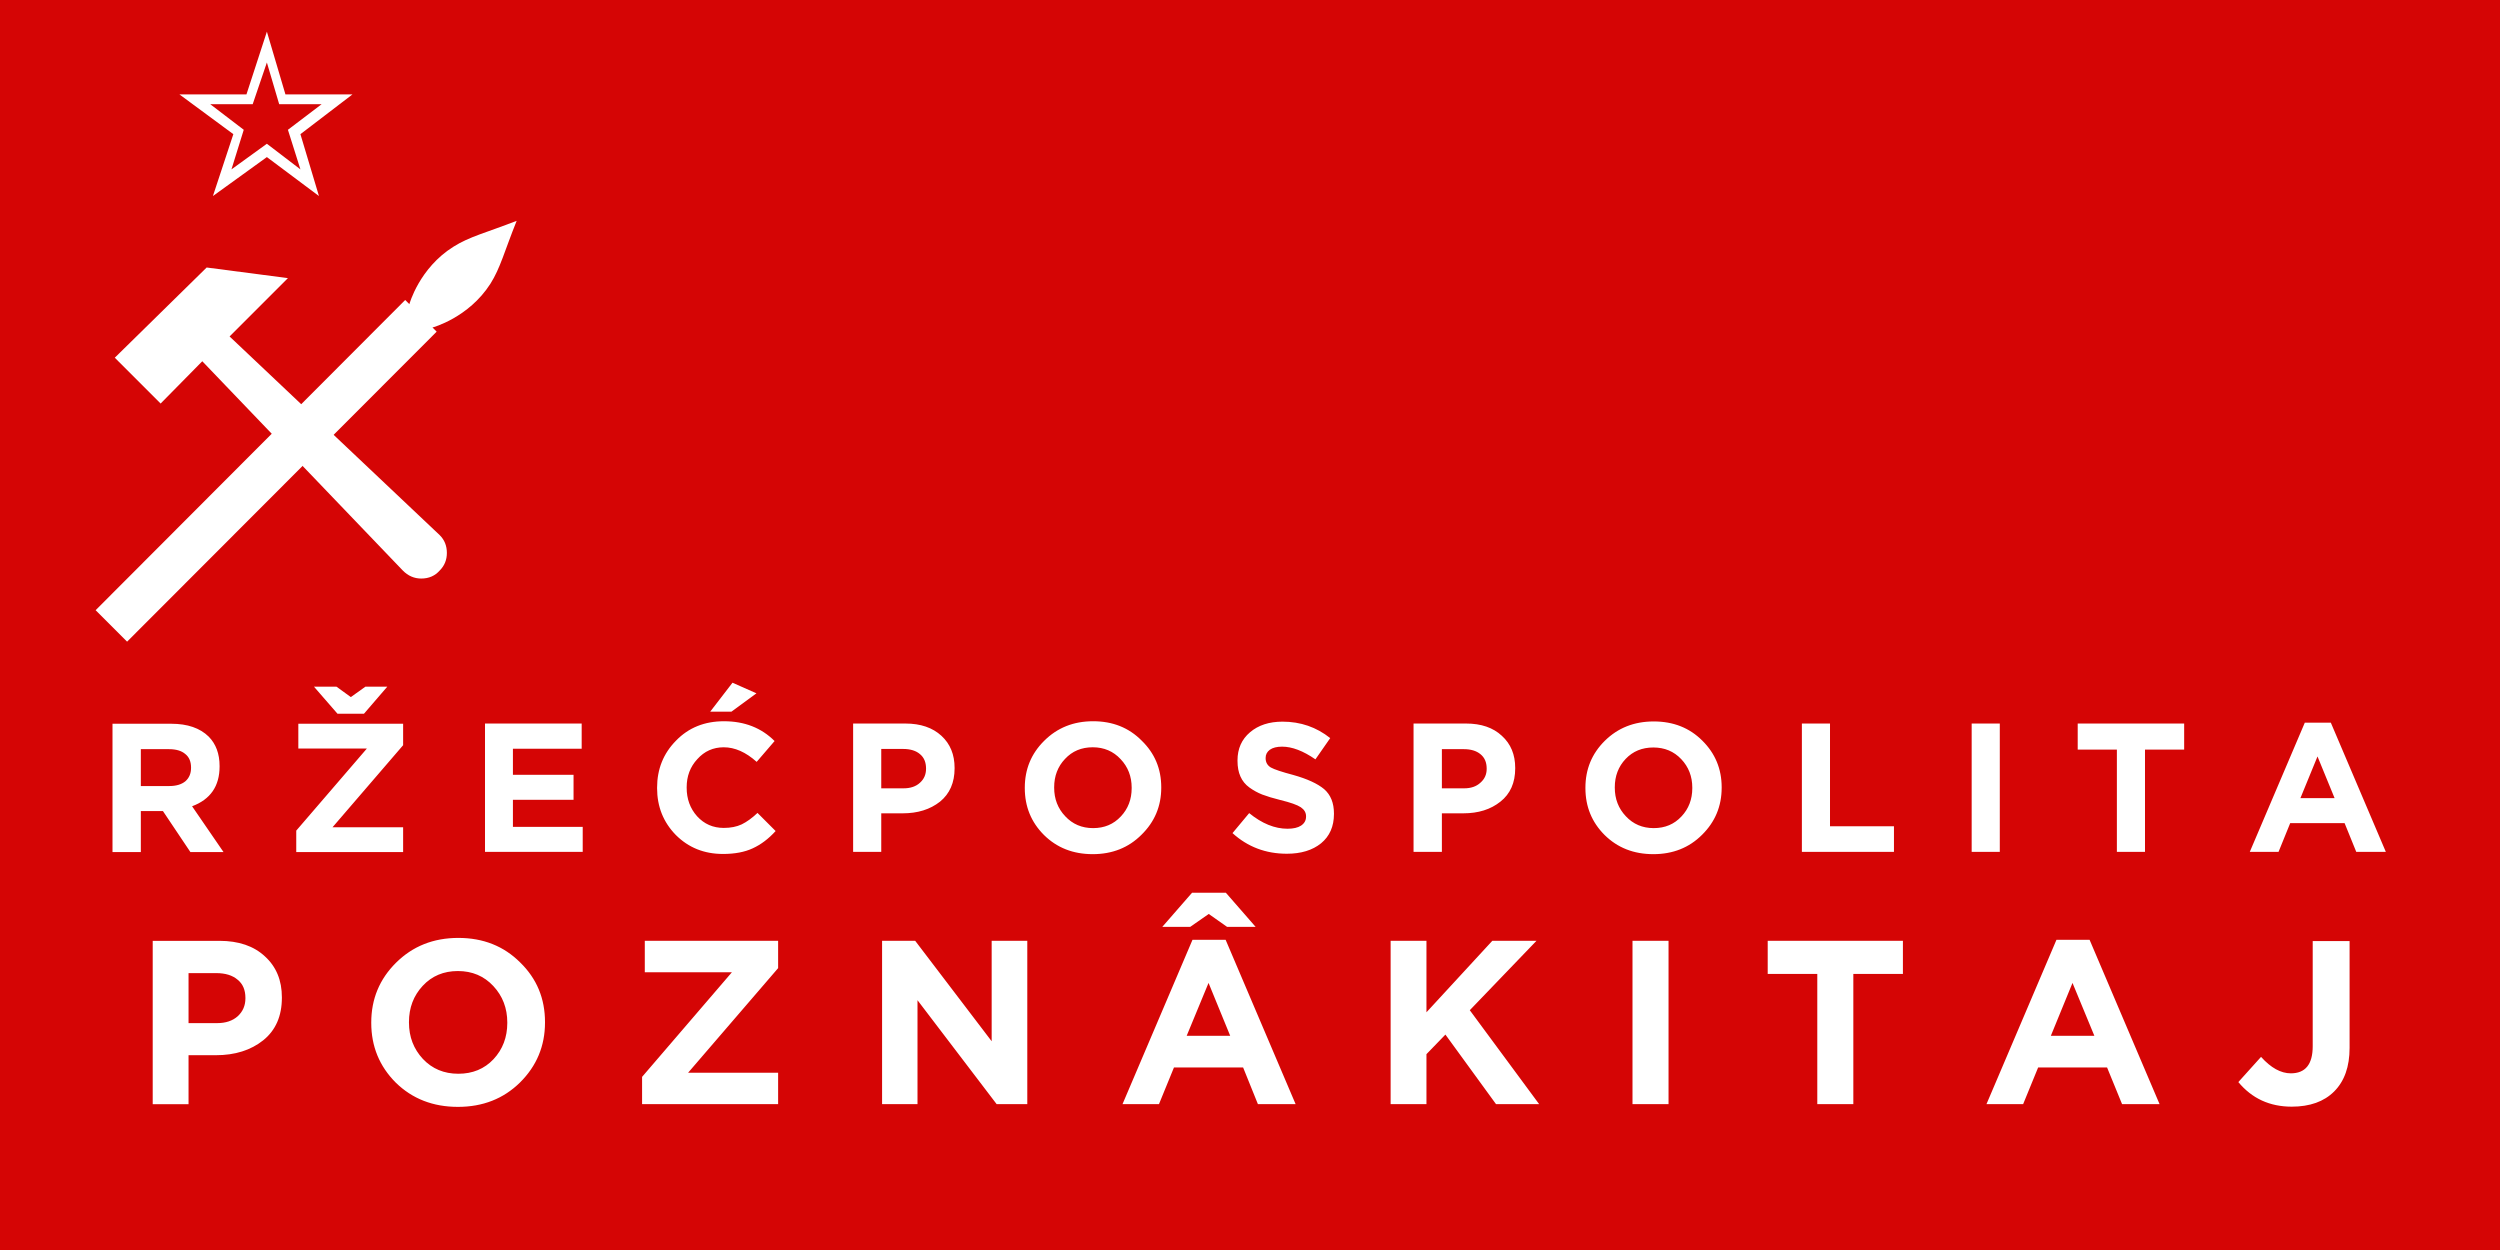 <svg version="1.2" xmlns="http://www.w3.org/2000/svg" viewBox="0 0 1200 600" width="1200" height="600">
	<title>Poznyakitaj</title>
	<style>
		.s0 { fill: #d50505 } 
		.s1 { fill: #ffffff } 
	</style>
	<path id="Layer" class="s0" d="m0 0h1200v600h-1200z"/>
	<g id="Layer">
		<path id="СОВЕ1" fill-rule="evenodd" class="s1" d="m169.2 45.3l-25 19.1 8.9 29.7-25-18.7-25.9 18.7 9.8-29.7-25.9-19.1h32.2l9.8-30.1 8.9 30.1zm-68.3 4.7l16.1 12.3-5.9 19 17-12.3 16.1 12.3-6-19 16.2-12.3h-20.4l-5.9-20-6.8 20zm9.3 111.5l100.9 95.4q3.4 3.4 3.4 8.5 0 5-3.4 8.4-3.4 3.9-8.9 3.9-5.1 0-8.9-3.9l-96.2-100.4-20 20.3-22-22 44.1-43.3 39 5.1z"/>
		<path id="СОВЕ2" class="s1" d="m45.9 292.9l15.1 15.1 148.6-148.8-2-2c0 0 17.3-4.6 27.8-21 4.8-7.6 6.7-15.5 12.6-30.2-14.7 5.7-22.7 7.6-30.3 12.4-16.5 10.3-21.2 27.6-21.2 27.6l-2-2z"/>
	</g>
	<path id="R Ž E Ć P O S P O L I T A" fill-rule="evenodd" class="s1" d="m67.6 409h-13.6v-61.6h28.2q11.7 0 18 6.2 5.2 5.3 5.2 14.1v0.2q0 14.2-13.2 19.1l15.1 22h-15.9l-13.2-19.7h-10.6zm0-49.4v17.7h13.7q4.9 0 7.7-2.3 2.7-2.4 2.7-6.4v-0.2q0-4.3-2.8-6.5-2.7-2.3-7.8-2.3zm125.9 49.4h-51.3v-10.3l33.9-39.4h-32.9v-11.9h50.3v10.3l-33.9 39.4h33.9zm-18.1-79.4h10.5l-11.2 13h-12.7l-11.3-13h10.8l6.9 5zm104.3 79.3h-46.9v-61.6h46.4v12.1h-33v12.5h29.1v12h-29.1v13h33.5zm67.3 1q-13.5 0-22.6-9.1-9-9.2-9-22.5v-0.2q0-13.4 9.1-22.6 9-9.3 23-9.3 14.8 0 24.3 9.5l-8.6 10q-7.8-7-15.8-7-7.6 0-12.7 5.7-5.1 5.5-5.1 13.5v0.2q0 8.1 5 13.7 5.1 5.6 12.8 5.6 5 0 8.6-1.7 3.7-1.8 7.6-5.5l8.7 8.7q-5.1 5.6-11 8.3-5.8 2.7-14.3 2.7zm4.1-68.3h-10.2l10.7-13.9 11.5 5.1zm71.9 67.3h-13.5v-61.6h25.1q10.9 0 17.3 5.9 6.3 5.8 6.3 15.4v0.2q0 10.3-7 16-7.1 5.6-17.9 5.6h-10.3zm0-49.4v18.9h10.7q5 0 7.9-2.7 2.9-2.6 2.9-6.7v-0.1q0-4.5-2.9-6.9-2.9-2.5-8.1-2.5zm124.9 41.2q-9.3 9.3-23.4 9.3-14.1 0-23.4-9.2-9.2-9.2-9.2-22.5v-0.2q0-13.3 9.3-22.5 9.4-9.4 23.5-9.4 14.1 0 23.3 9.3 9.4 9.1 9.4 22.4v0.2q0 13.3-9.5 22.6zm-36.6-8.9q5.3 5.7 13.4 5.7 8.1 0 13.3-5.6 5.2-5.5 5.2-13.6v-0.2q0-8.1-5.3-13.7-5.3-5.7-13.4-5.7-8.1 0-13.3 5.6-5.2 5.5-5.2 13.6v0.2q0 8.1 5.3 13.7zm106.4 18q-15.2 0-26.1-9.9l8-9.6q9.2 7.5 18.4 7.5 4.2 0 6.5-1.5 2.4-1.6 2.4-4.3v-0.2q0-2.6-2.5-4.3-2.5-1.7-9.9-3.5-5.2-1.3-8.6-2.6-3.3-1.3-6.2-3.4-2.9-2.1-4.3-5.3-1.4-3.1-1.4-7.5v-0.2q0-8.4 6-13.5 6-5.1 15.6-5.1 13 0 22.9 7.9l-7.1 10.2q-8.8-6.1-16-6.1-3.8 0-5.9 1.5-2 1.5-2 3.9v0.1q0 3 2.5 4.5 2.5 1.4 10.8 3.6 10 2.8 14.8 6.8 4.7 4.1 4.7 11.7v0.2q0 9-6.2 14.1-6.2 5-16.4 5zm74.4-0.9h-13.6v-61.6h25.2q10.9 0 17.2 5.9 6.4 5.8 6.4 15.4v0.2q0 10.4-7.1 16-7 5.6-17.8 5.6h-10.3zm0-49.3v18.8h10.7q4.9 0 7.8-2.7 3-2.6 3-6.6v-0.2q0-4.5-3-6.9-2.9-2.4-8-2.4zm124.9 41.1q-9.3 9.3-23.4 9.3-14.1 0-23.4-9.2-9.2-9.2-9.2-22.5v-0.2q0-13.3 9.3-22.5 9.4-9.3 23.5-9.3 14.1 0 23.3 9.2 9.3 9.2 9.3 22.4v0.2q0 13.3-9.4 22.6zm-36.6-8.9q5.3 5.7 13.4 5.7 8.1 0 13.3-5.6 5.2-5.5 5.2-13.6v-0.2q0-8.1-5.3-13.7-5.3-5.6-13.4-5.6-8.1 0-13.3 5.5-5.2 5.5-5.2 13.6v0.2q0 8.1 5.3 13.7zm128.7 17.1h-44.2v-61.6h13.5v49.3h30.7zm50.8 0h-13.5v-61.6h13.5zm69.7 0h-13.5v-49.1h-18.8v-12.5h51.1v12.5h-18.8zm64.1 0h-13.8l26.4-62h12.5l26.4 62h-14.2l-5.6-13.8h-26.1zm18.7-45.8l-8.2 20h16.4z"/>
	<path id="P O Z N Â K I T A J" fill-rule="evenodd" class="s1" d="m90.5 530h-17.2v-78.4h32q13.9 0 21.9 7.5 8.1 7.4 8.1 19.6v0.2q0 13.2-8.9 20.4-9 7.2-22.8 7.2h-13.1zm0-62.9v24h13.7q6.2 0 9.9-3.3 3.7-3.4 3.7-8.6v-0.2q0-5.7-3.7-8.7-3.7-3.2-10.3-3.2zm159.1 52.5q-11.9 11.7-29.8 11.7-17.9 0-29.8-11.6-11.8-11.8-11.8-28.7v-0.2q0-16.9 11.9-28.7 12-11.9 29.9-11.9 17.9 0 29.7 11.8 11.9 11.6 11.9 28.6v0.2q0 16.9-12 28.8zm-46.6-11.3q6.7 7.1 17 7.1 10.3 0 16.9-7 6.6-7.1 6.6-17.4v-0.2q0-10.3-6.7-17.5-6.7-7.2-17-7.2-10.3 0-16.9 7.1-6.6 7.1-6.6 17.4v0.2q0 10.3 6.7 17.5zm170.5 21.7h-65.3v-13.1l43.1-50.2h-41.8v-15.1h64v13.1l-43.2 50.2h43.2zm66.9 0h-17v-78.4h15.9l36.7 48.2v-48.2h17.1v78.4h-14.7l-38-49.9zm115.9 0h-17.5l33.6-78.9h15.9l33.6 78.9h-18.1l-7.1-17.6h-33.2zm23.8-58.2l-10.5 25.4h20.9zm-8.8-26.9h-13.4l14.3-16.4h16.2l14.3 16.4h-13.7l-8.8-6.2zm113.4 85.1h-17.2v-78.4h17.2v34.3l31.6-34.3h21.2l-32 33.3 33.3 45.1h-20.7l-24.3-33.4-9.1 9.4zm116.2 0h-17.3v-78.4h17.3zm88.7 0h-17.3v-62.5h-23.8v-15.9h64.9v15.9h-23.8zm81.5 0h-17.6l33.6-78.9h15.9l33.6 78.9h-18l-7.2-17.6h-33.1zm23.7-58.2l-10.4 25.4h20.9zm105.2 59.4q-15.8 0-25.6-11.8l10.9-12.1q7.1 7.9 14.3 7.9 10.5 0 10.5-13v-50.5h17.7v51.3q0 13.5-7.4 20.9-7.3 7.3-20.4 7.3z"/>
</svg>